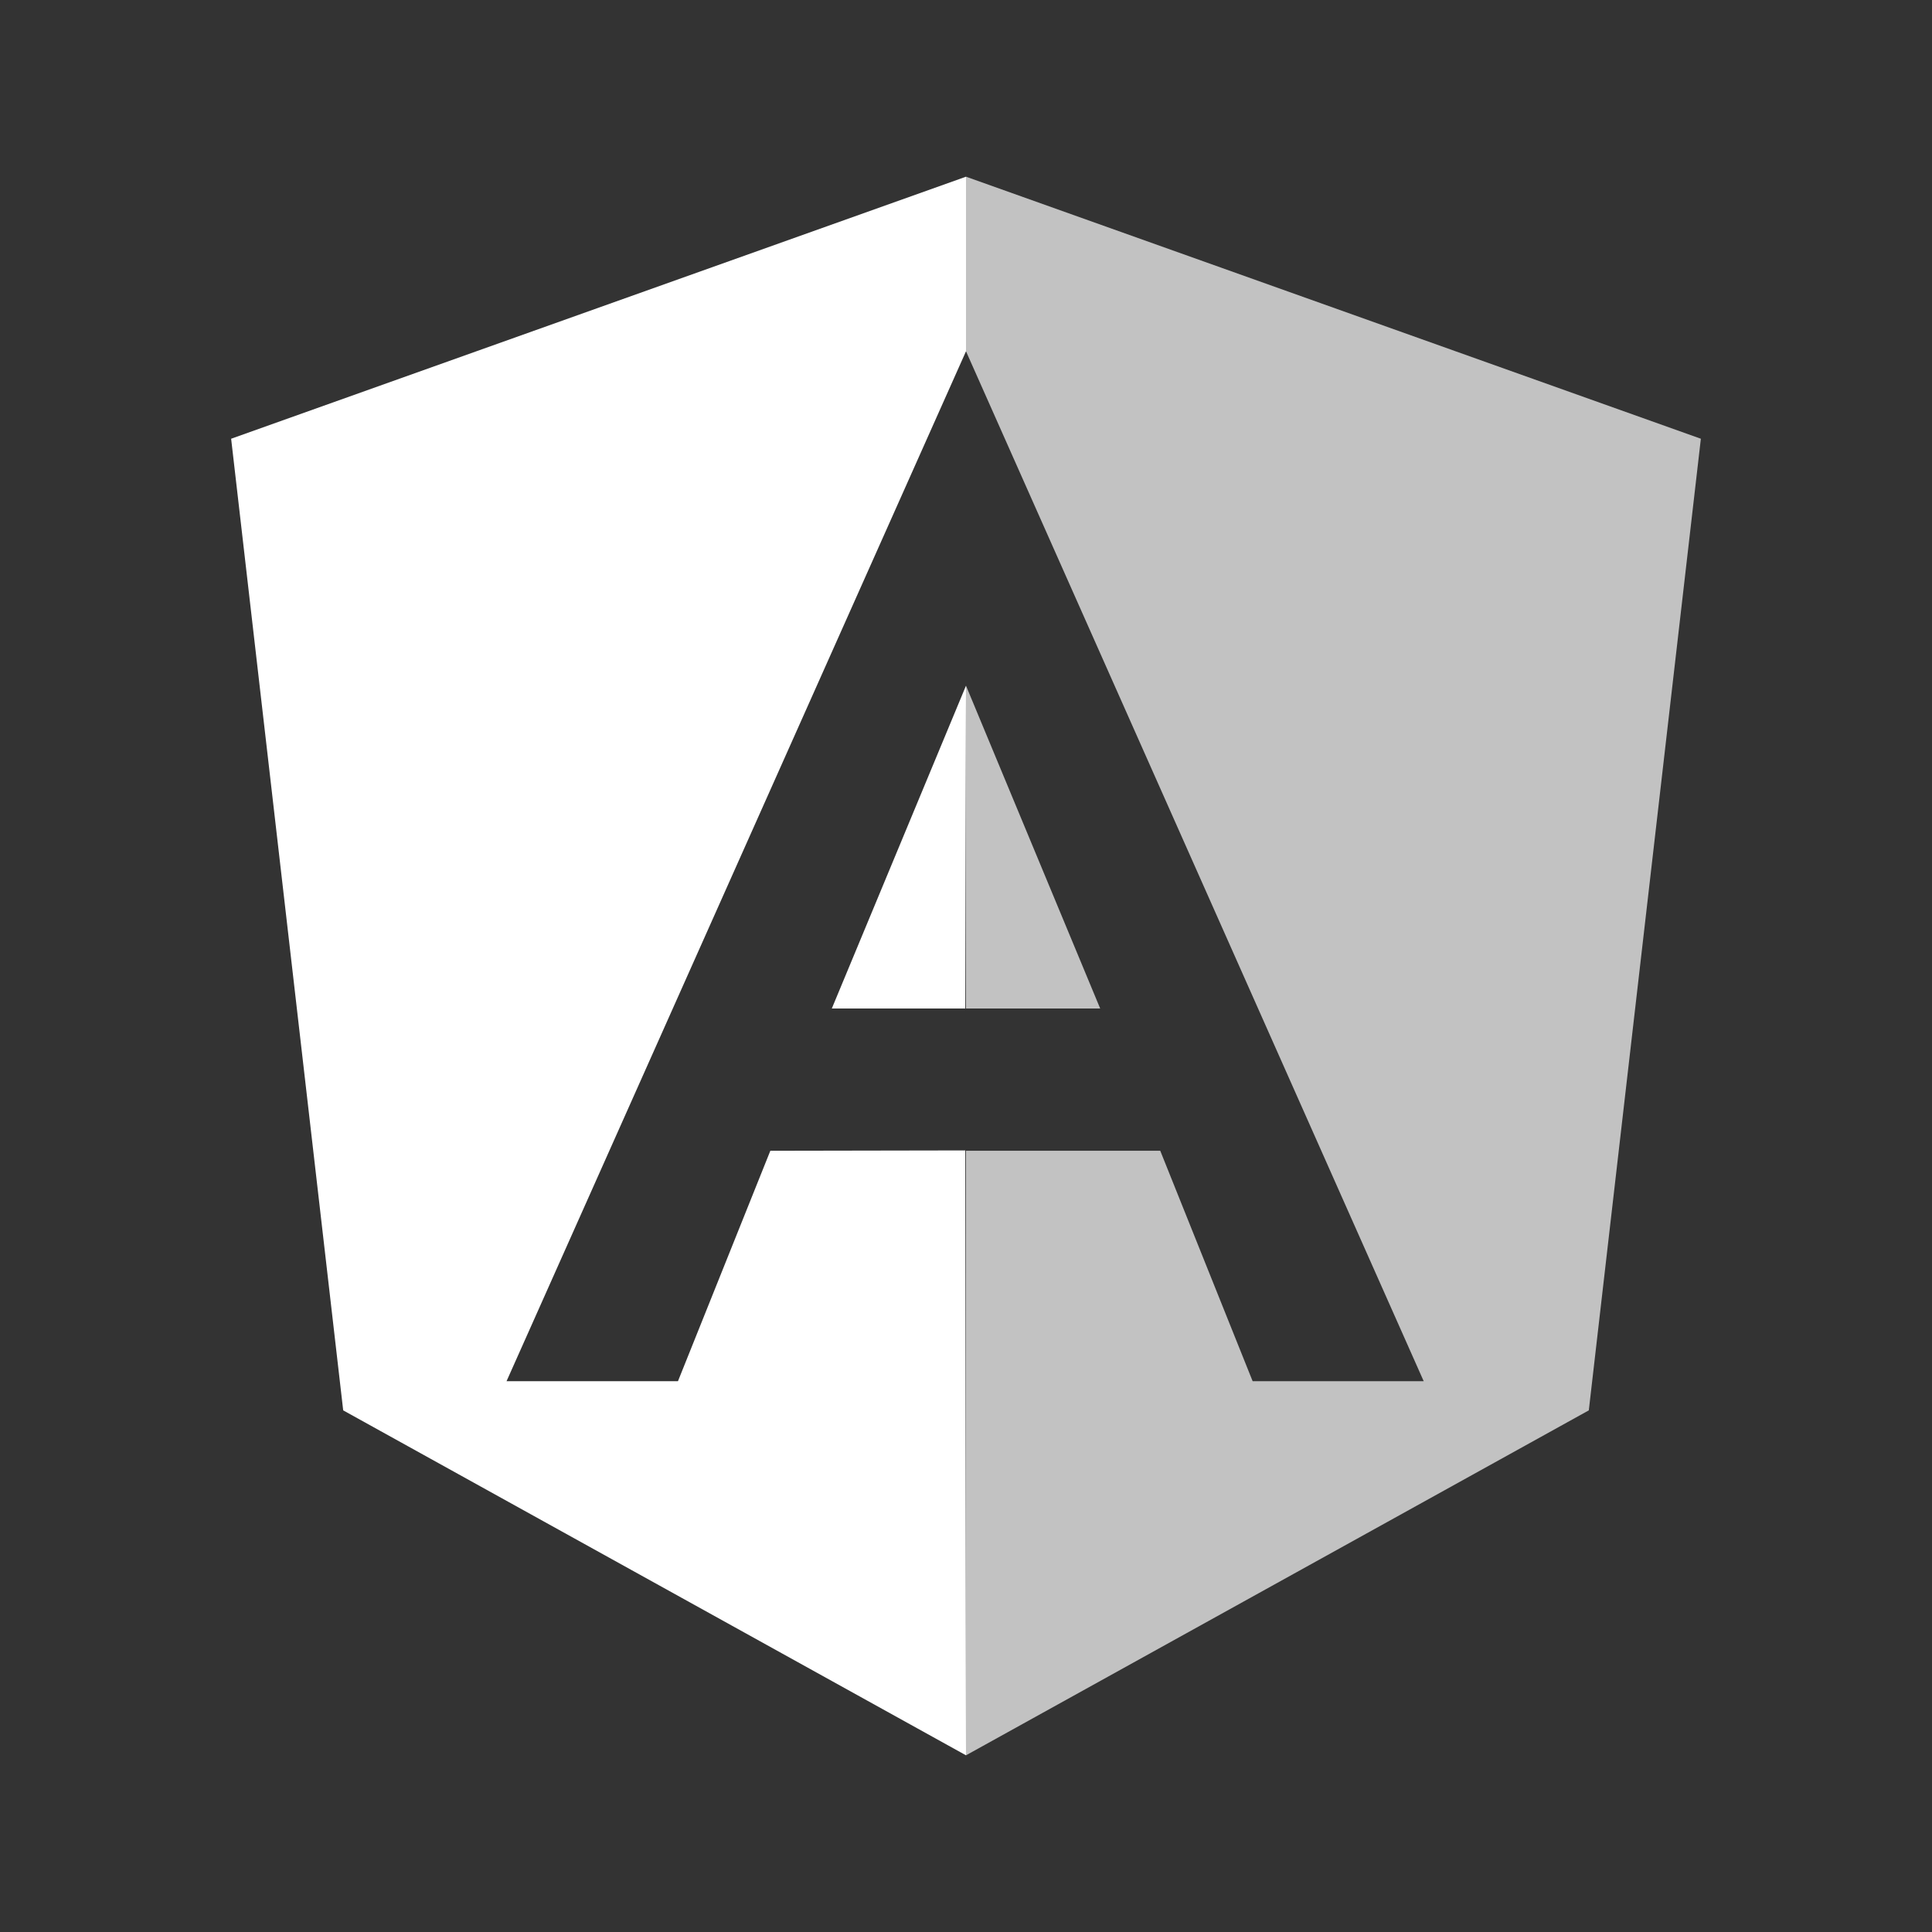 <?xml version="1.0" encoding="utf-8"?>
<!-- Generator: Adobe Illustrator 24.3.0, SVG Export Plug-In . SVG Version: 6.00 Build 0)  -->
<svg version="1.1" xmlns="http://www.w3.org/2000/svg" xmlns:xlink="http://www.w3.org/1999/xlink" x="0px" y="0px"
	 viewBox="0 0 550 550" style="enable-background:new 0 0 550 550;" xml:space="preserve">
<rect x="0" y="0" width="550" height="550" fill="#333333" stroke="none"/>
<style type="text/css">
	.st0{fill:#FFFFFF;}
	.st1{opacity:0.7;}
</style>
<g id="Left">
	<polygon class="st0" points="274.8,327.5 219.3,327.6 193,393.2 144.2,393.2 275,100 275,50.3 65.8,124.9 97.7,401.5 275,499.7 	
		"/>
	<polygon class="st0" points="236.8,287.1 274.8,287.1 275,195.2 	"/>
</g>
<g id="Right">
	<g class="st1">
		<polygon class="st0" points="275,195.2 275,287.1 313.2,287.1 		"/>
		<polygon class="st0" points="275,50.3 275,100 405.3,393.2 356.6,393.2 330.3,327.6 275,327.6 275,499.7 452.3,401.5 484.2,124.9 
					"/>
	</g>
</g>
</svg>
